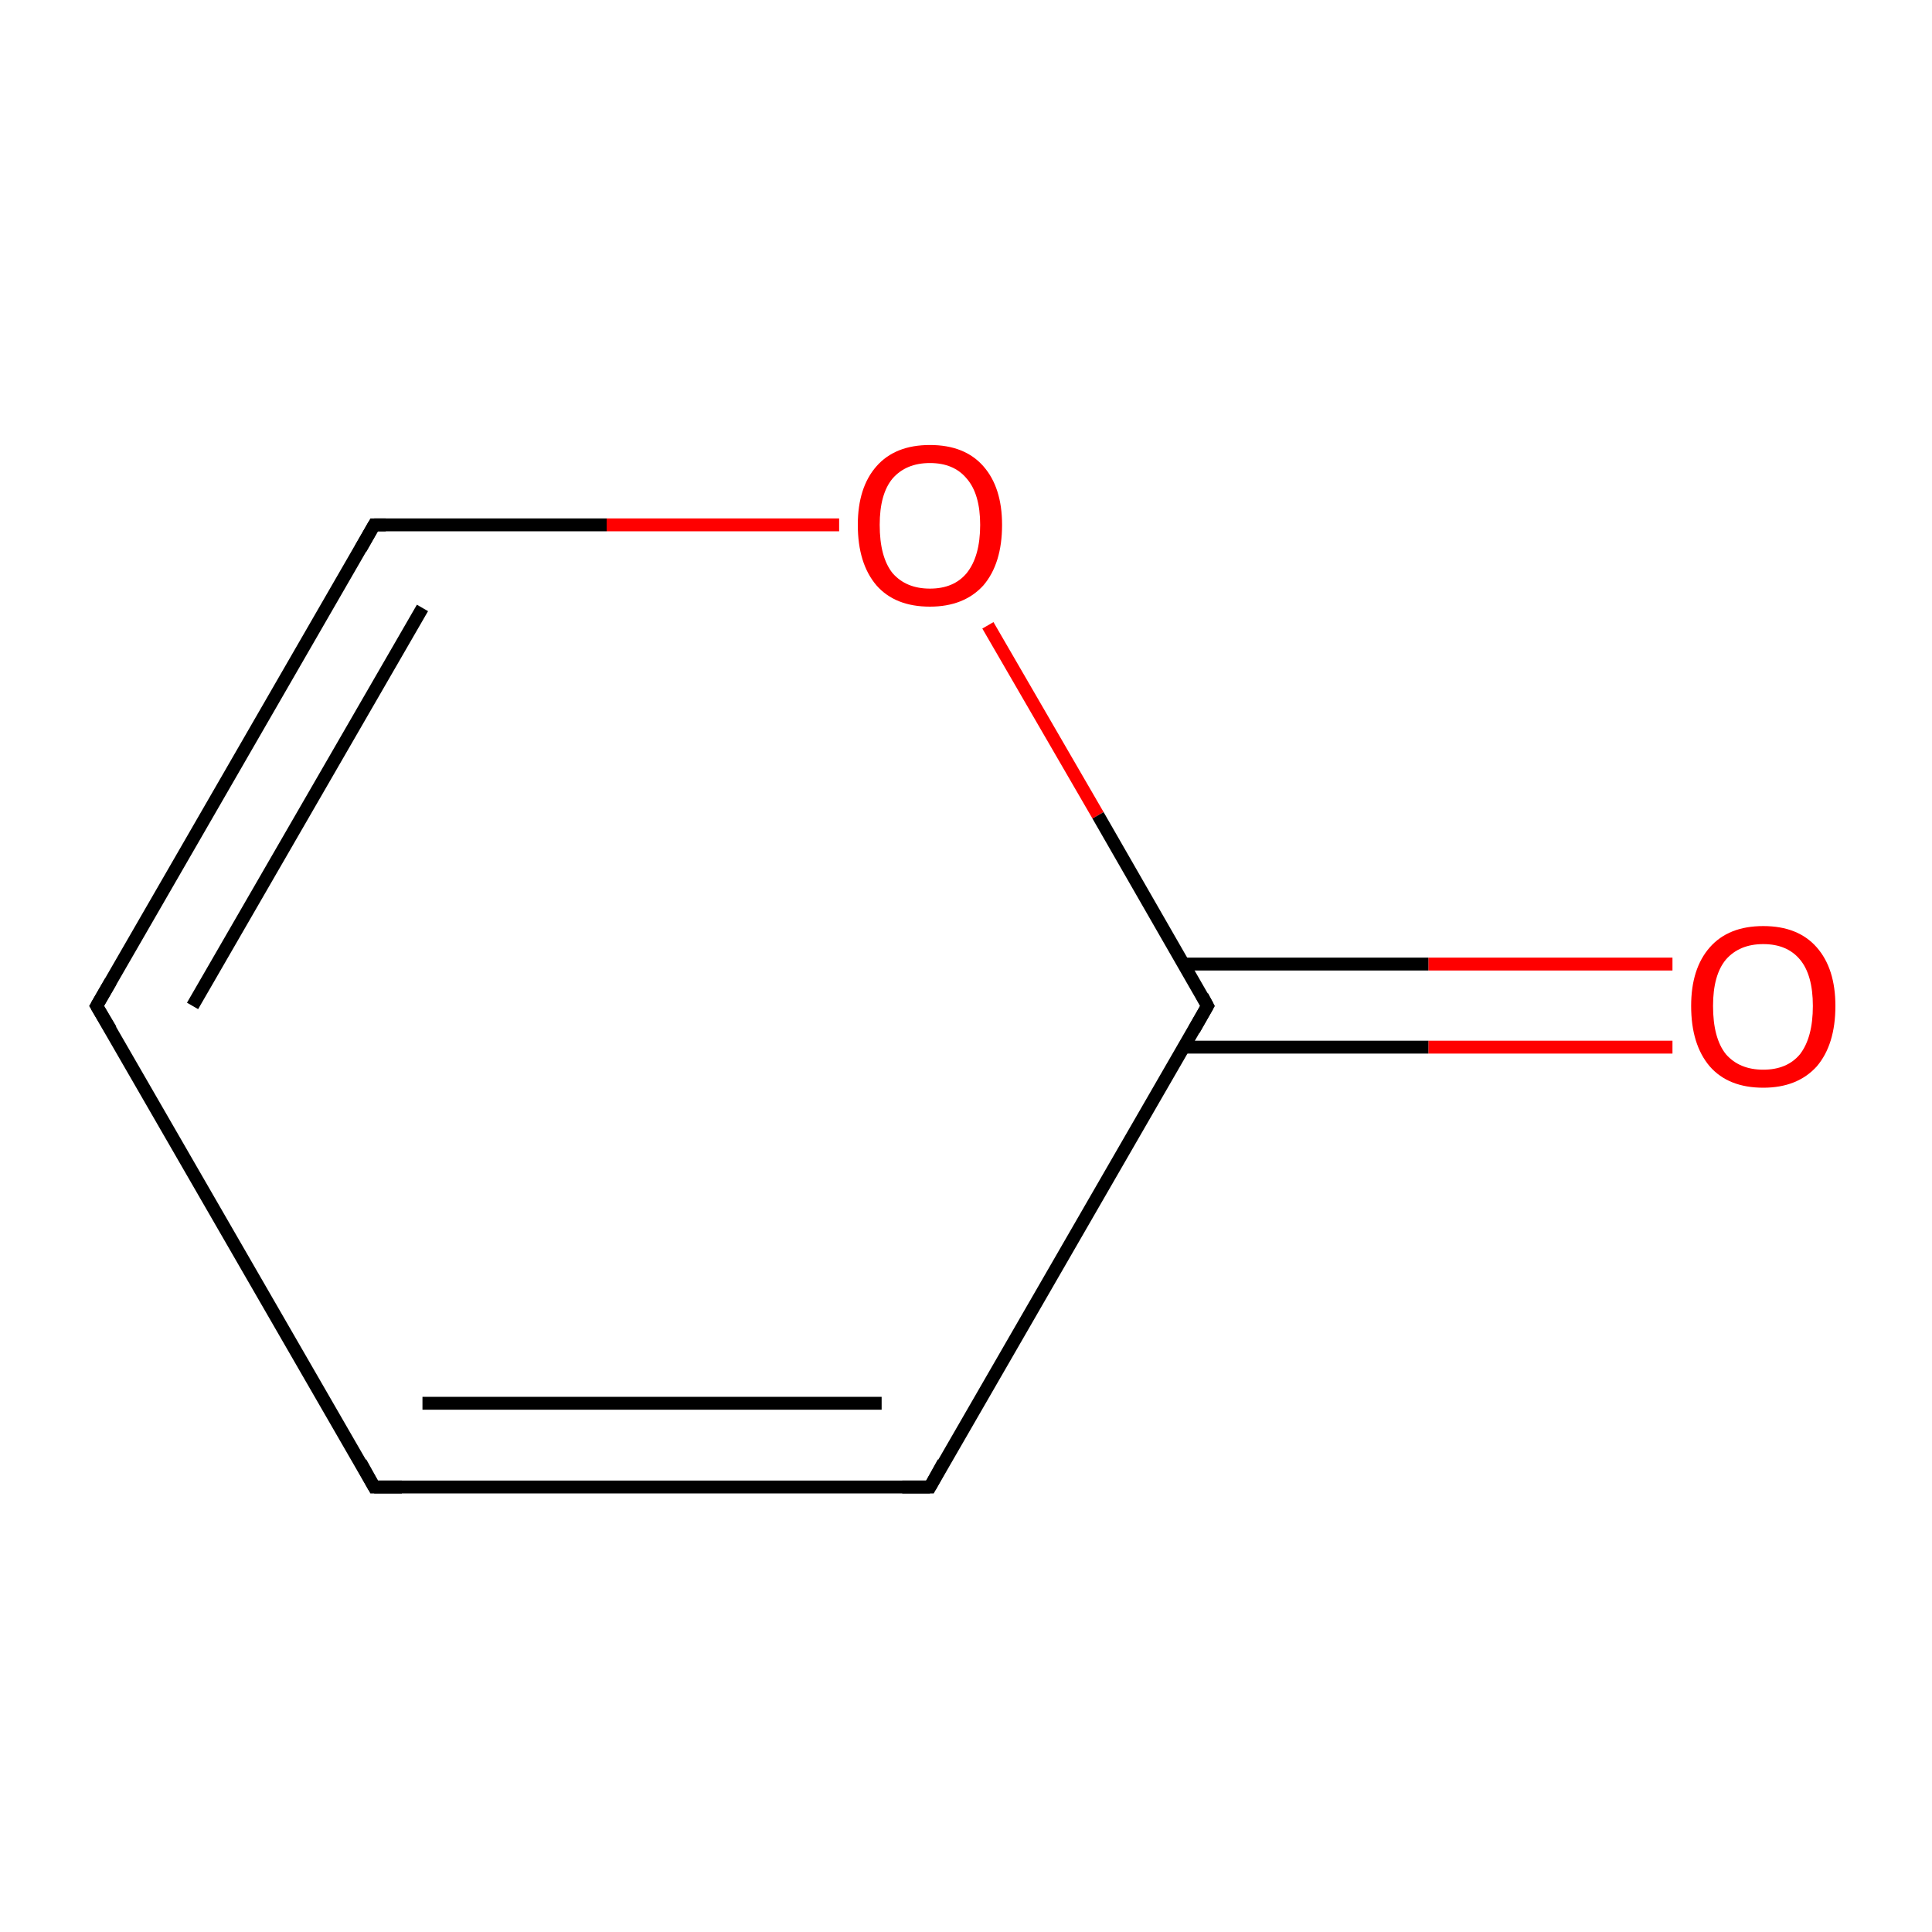 <?xml version='1.0' encoding='iso-8859-1'?>
<svg version='1.1' baseProfile='full'
              xmlns='http://www.w3.org/2000/svg'
                      xmlns:rdkit='http://www.rdkit.org/xml'
                      xmlns:xlink='http://www.w3.org/1999/xlink'
                  xml:space='preserve'
width='300px' height='300px' viewBox='0 0 300 300'>
<!-- END OF HEADER -->
<rect style='opacity:1.0;fill:#FFFFFF;stroke:none' width='300.0' height='300.0' x='0.0' y='0.0'> </rect>
<path class='bond-0 atom-0 atom-1' d='M 259.7,162.6 L 221.8,162.6' style='fill:none;fill-rule:evenodd;stroke:#FF0000;stroke-width:2.0px;stroke-linecap:butt;stroke-linejoin:miter;stroke-opacity:1' />
<path class='bond-0 atom-0 atom-1' d='M 221.8,162.6 L 183.8,162.6' style='fill:none;fill-rule:evenodd;stroke:#000000;stroke-width:2.0px;stroke-linecap:butt;stroke-linejoin:miter;stroke-opacity:1' />
<path class='bond-0 atom-0 atom-1' d='M 259.7,149.7 L 221.8,149.7' style='fill:none;fill-rule:evenodd;stroke:#FF0000;stroke-width:2.0px;stroke-linecap:butt;stroke-linejoin:miter;stroke-opacity:1' />
<path class='bond-0 atom-0 atom-1' d='M 221.8,149.7 L 183.8,149.7' style='fill:none;fill-rule:evenodd;stroke:#000000;stroke-width:2.0px;stroke-linecap:butt;stroke-linejoin:miter;stroke-opacity:1' />
<path class='bond-1 atom-1 atom-2' d='M 187.5,156.2 L 144.4,230.9' style='fill:none;fill-rule:evenodd;stroke:#000000;stroke-width:2.0px;stroke-linecap:butt;stroke-linejoin:miter;stroke-opacity:1' />
<path class='bond-2 atom-2 atom-3' d='M 144.4,230.9 L 58.1,230.9' style='fill:none;fill-rule:evenodd;stroke:#000000;stroke-width:2.0px;stroke-linecap:butt;stroke-linejoin:miter;stroke-opacity:1' />
<path class='bond-2 atom-2 atom-3' d='M 136.9,217.9 L 65.6,217.9' style='fill:none;fill-rule:evenodd;stroke:#000000;stroke-width:2.0px;stroke-linecap:butt;stroke-linejoin:miter;stroke-opacity:1' />
<path class='bond-3 atom-3 atom-4' d='M 58.1,230.9 L 15.0,156.2' style='fill:none;fill-rule:evenodd;stroke:#000000;stroke-width:2.0px;stroke-linecap:butt;stroke-linejoin:miter;stroke-opacity:1' />
<path class='bond-4 atom-4 atom-5' d='M 15.0,156.2 L 58.1,81.5' style='fill:none;fill-rule:evenodd;stroke:#000000;stroke-width:2.0px;stroke-linecap:butt;stroke-linejoin:miter;stroke-opacity:1' />
<path class='bond-4 atom-4 atom-5' d='M 29.9,156.2 L 65.6,94.4' style='fill:none;fill-rule:evenodd;stroke:#000000;stroke-width:2.0px;stroke-linecap:butt;stroke-linejoin:miter;stroke-opacity:1' />
<path class='bond-5 atom-5 atom-6' d='M 58.1,81.5 L 94.2,81.5' style='fill:none;fill-rule:evenodd;stroke:#000000;stroke-width:2.0px;stroke-linecap:butt;stroke-linejoin:miter;stroke-opacity:1' />
<path class='bond-5 atom-5 atom-6' d='M 94.2,81.5 L 130.3,81.5' style='fill:none;fill-rule:evenodd;stroke:#FF0000;stroke-width:2.0px;stroke-linecap:butt;stroke-linejoin:miter;stroke-opacity:1' />
<path class='bond-6 atom-6 atom-1' d='M 153.4,97.1 L 170.5,126.6' style='fill:none;fill-rule:evenodd;stroke:#FF0000;stroke-width:2.0px;stroke-linecap:butt;stroke-linejoin:miter;stroke-opacity:1' />
<path class='bond-6 atom-6 atom-1' d='M 170.5,126.6 L 187.5,156.2' style='fill:none;fill-rule:evenodd;stroke:#000000;stroke-width:2.0px;stroke-linecap:butt;stroke-linejoin:miter;stroke-opacity:1' />
<path d='M 185.4,159.9 L 187.5,156.2 L 186.7,154.7' style='fill:none;stroke:#000000;stroke-width:2.0px;stroke-linecap:butt;stroke-linejoin:miter;stroke-miterlimit:10;stroke-opacity:1;' />
<path d='M 146.5,227.1 L 144.4,230.9 L 140.1,230.9' style='fill:none;stroke:#000000;stroke-width:2.0px;stroke-linecap:butt;stroke-linejoin:miter;stroke-miterlimit:10;stroke-opacity:1;' />
<path d='M 62.4,230.9 L 58.1,230.9 L 56.0,227.1' style='fill:none;stroke:#000000;stroke-width:2.0px;stroke-linecap:butt;stroke-linejoin:miter;stroke-miterlimit:10;stroke-opacity:1;' />
<path d='M 17.2,159.9 L 15.0,156.2 L 17.2,152.4' style='fill:none;stroke:#000000;stroke-width:2.0px;stroke-linecap:butt;stroke-linejoin:miter;stroke-miterlimit:10;stroke-opacity:1;' />
<path d='M 56.0,85.2 L 58.1,81.5 L 59.9,81.5' style='fill:none;stroke:#000000;stroke-width:2.0px;stroke-linecap:butt;stroke-linejoin:miter;stroke-miterlimit:10;stroke-opacity:1;' />
<path class='atom-0' d='M 262.6 156.2
Q 262.6 150.4, 265.5 147.1
Q 268.4 143.8, 273.8 143.8
Q 279.2 143.8, 282.1 147.1
Q 285.0 150.4, 285.0 156.2
Q 285.0 162.2, 282.1 165.6
Q 279.1 168.9, 273.8 168.9
Q 268.4 168.9, 265.5 165.6
Q 262.6 162.2, 262.6 156.2
M 273.8 166.1
Q 277.5 166.1, 279.5 163.7
Q 281.5 161.1, 281.5 156.2
Q 281.5 151.4, 279.5 149.0
Q 277.5 146.6, 273.8 146.6
Q 270.1 146.6, 268.0 149.0
Q 266.0 151.4, 266.0 156.2
Q 266.0 161.2, 268.0 163.7
Q 270.1 166.1, 273.8 166.1
' fill='#FF0000'/>
<path class='atom-6' d='M 133.2 81.5
Q 133.2 75.7, 136.1 72.4
Q 139.0 69.1, 144.4 69.1
Q 149.8 69.1, 152.7 72.4
Q 155.6 75.7, 155.6 81.5
Q 155.6 87.5, 152.7 90.9
Q 149.7 94.2, 144.4 94.2
Q 139.0 94.2, 136.1 90.9
Q 133.2 87.5, 133.2 81.5
M 144.4 91.4
Q 148.1 91.4, 150.1 89.0
Q 152.2 86.4, 152.2 81.5
Q 152.2 76.7, 150.1 74.3
Q 148.1 71.9, 144.4 71.9
Q 140.7 71.9, 138.6 74.3
Q 136.6 76.7, 136.6 81.5
Q 136.6 86.5, 138.6 89.0
Q 140.7 91.4, 144.4 91.4
' fill='#FF0000'/>
</svg>
